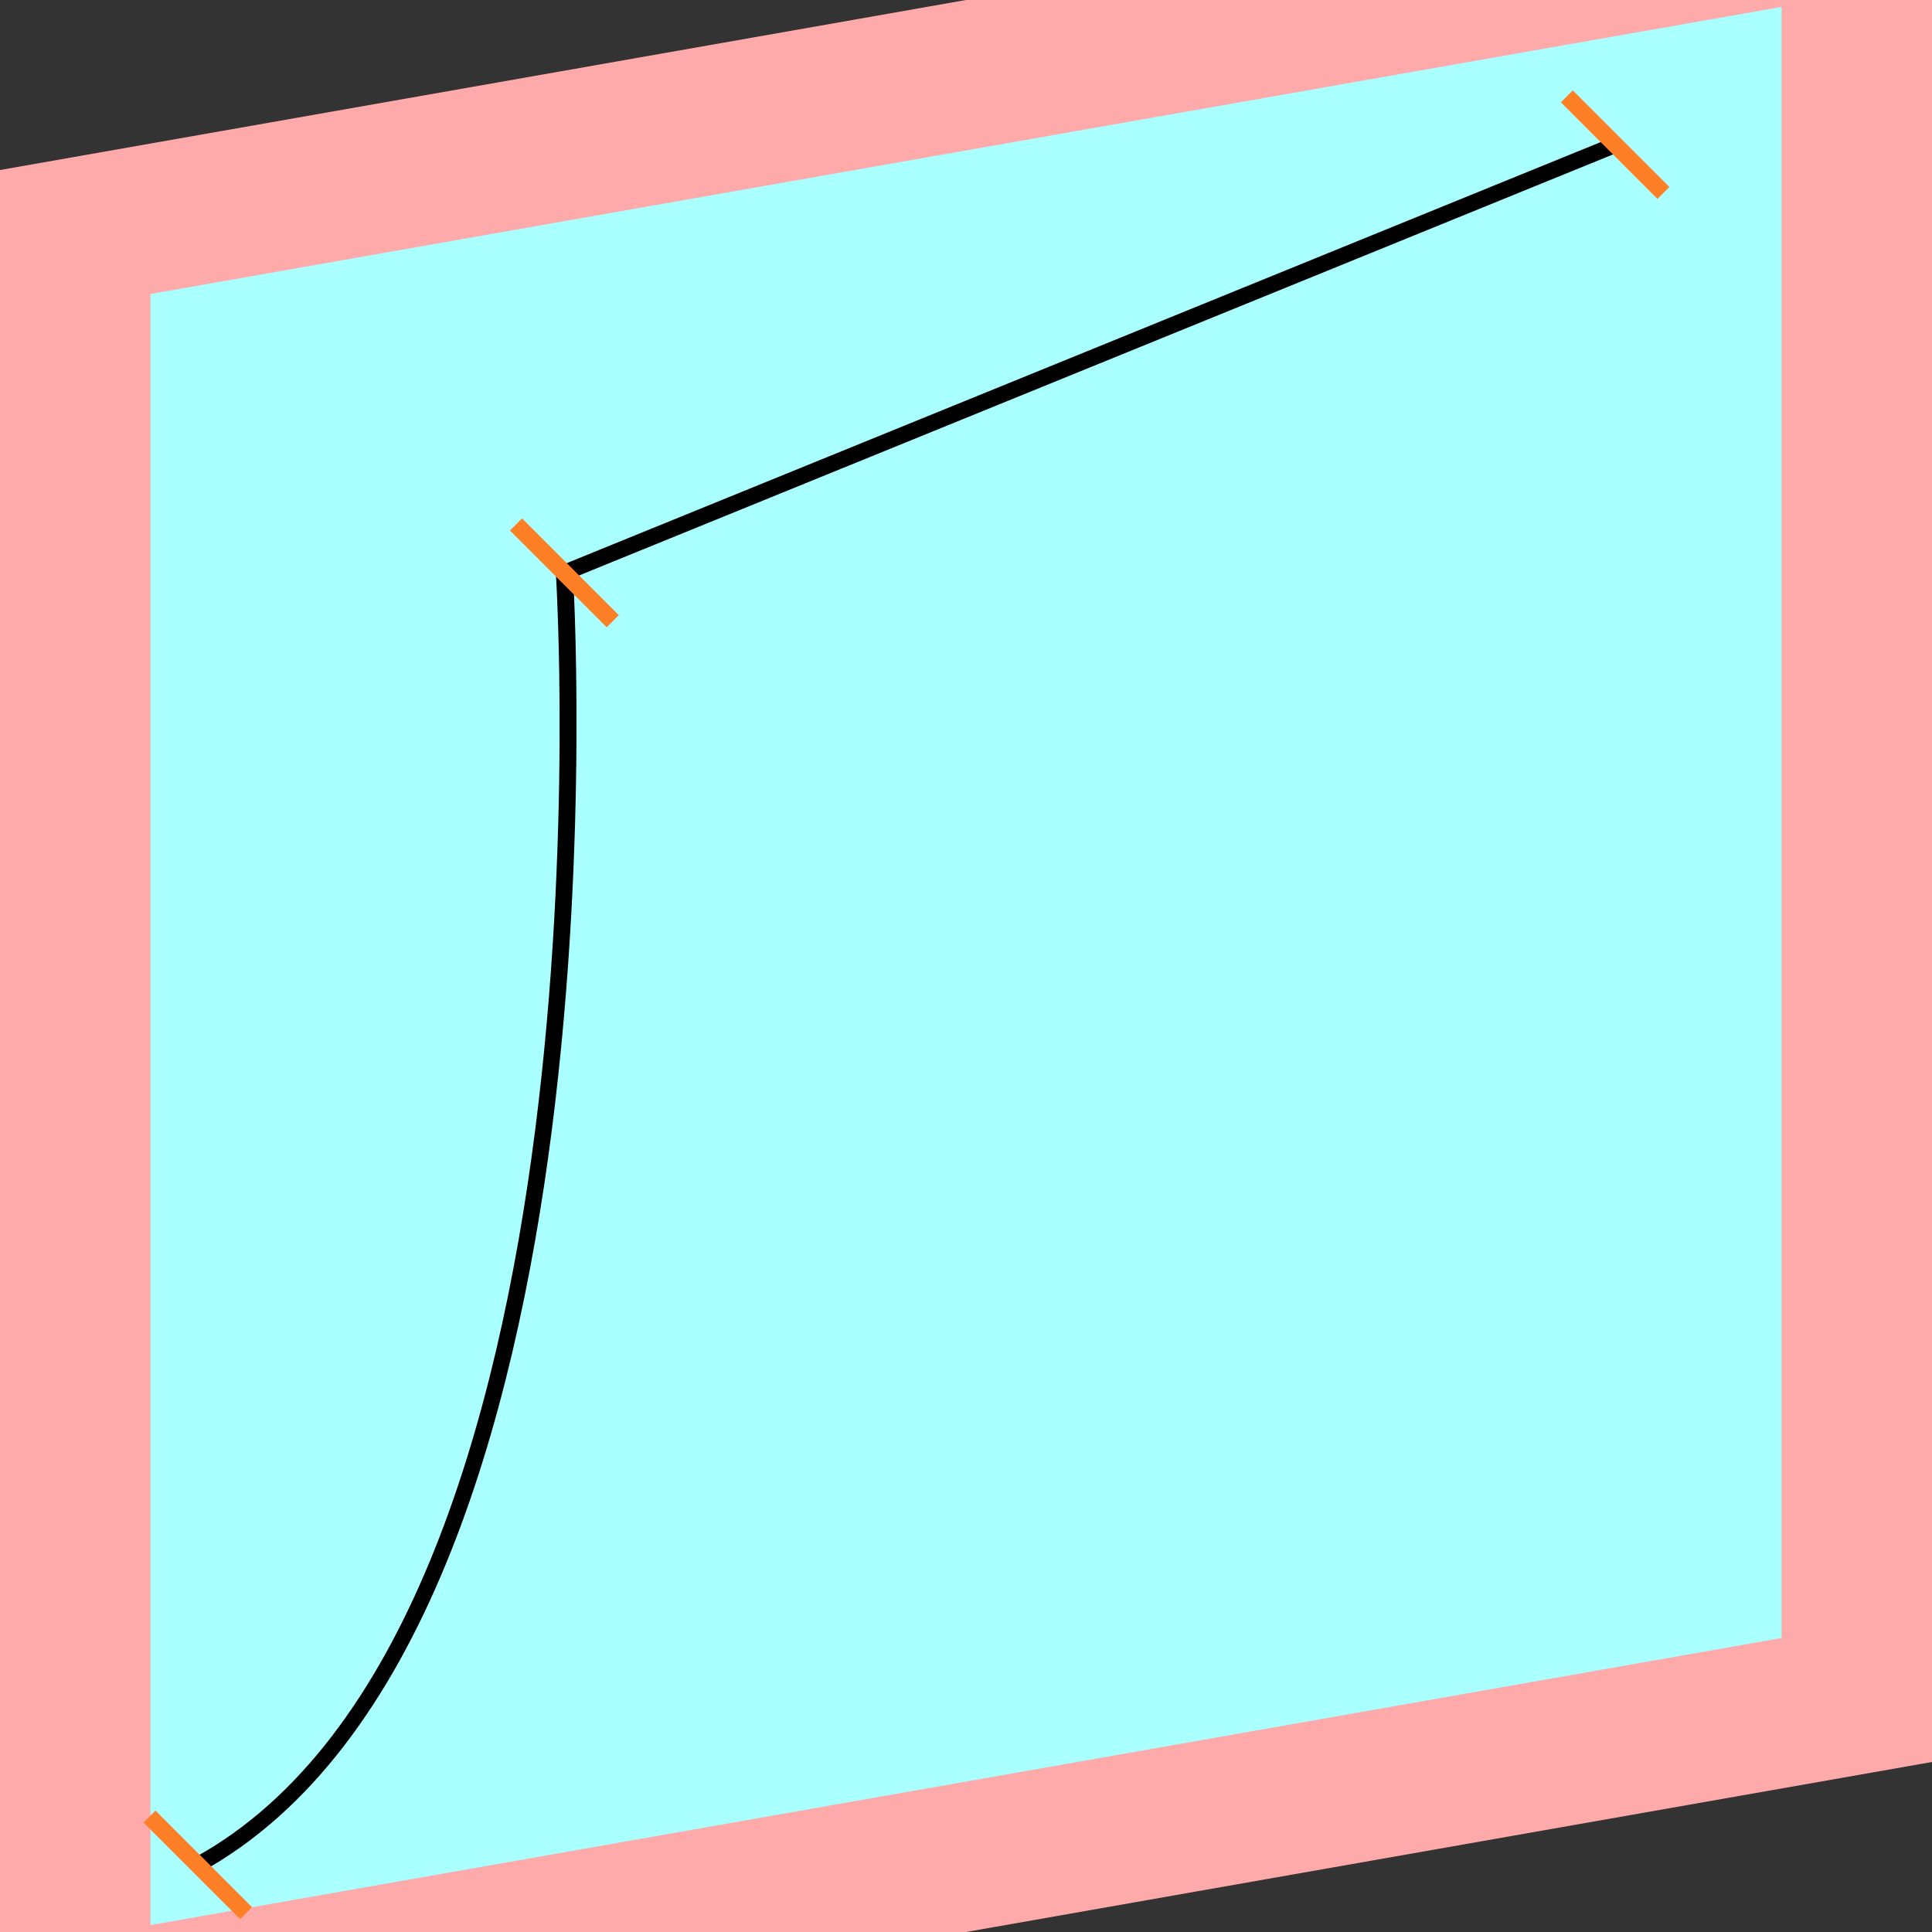 <?xml version="1.0" encoding="UTF-8"?>
<svg width="32mm" height="32mm" version="1.1" viewBox="-4 -4 8 8" xmlns="http://www.w3.org/2000/svg">
    <rect x="-4" y="-4" width="8" height="8" fill="#333333" stroke="none"/>
    <g transform="matrix(1 -0.176 0 1 0 0)">
        <path fill="#faa" d="m-4 -4 h8v8h-8" />
        <path fill="#aff" d="m-3.377 -3.377 h6.754 v6.754 h-6.754" />
        <g fill="none" stroke="#000" stroke-width=".07" id="glyph">
            <path d="M-1.663-1.921l4.351-1.006" />
            <path d="M-1.663-1.921s0.276 4.414-1.518 5.083" />
        </g>
    </g>
    <g stroke="#ff7f27" stroke-width=".07" id="slabs">
        <path d="m -1.663 -1.628 0.2 0.2 -0.4 -0.4 z" />
        <path d="m 2.688 -3.401 0.2 0.2 -0.4 -0.4 z" />
        <path d="m -1.663 -1.628 0.2 0.2 -0.4 -0.4 z" />
        <path d="m -3.181 3.722 0.2 0.2 -0.4 -0.4 z" />
    </g>
</svg>